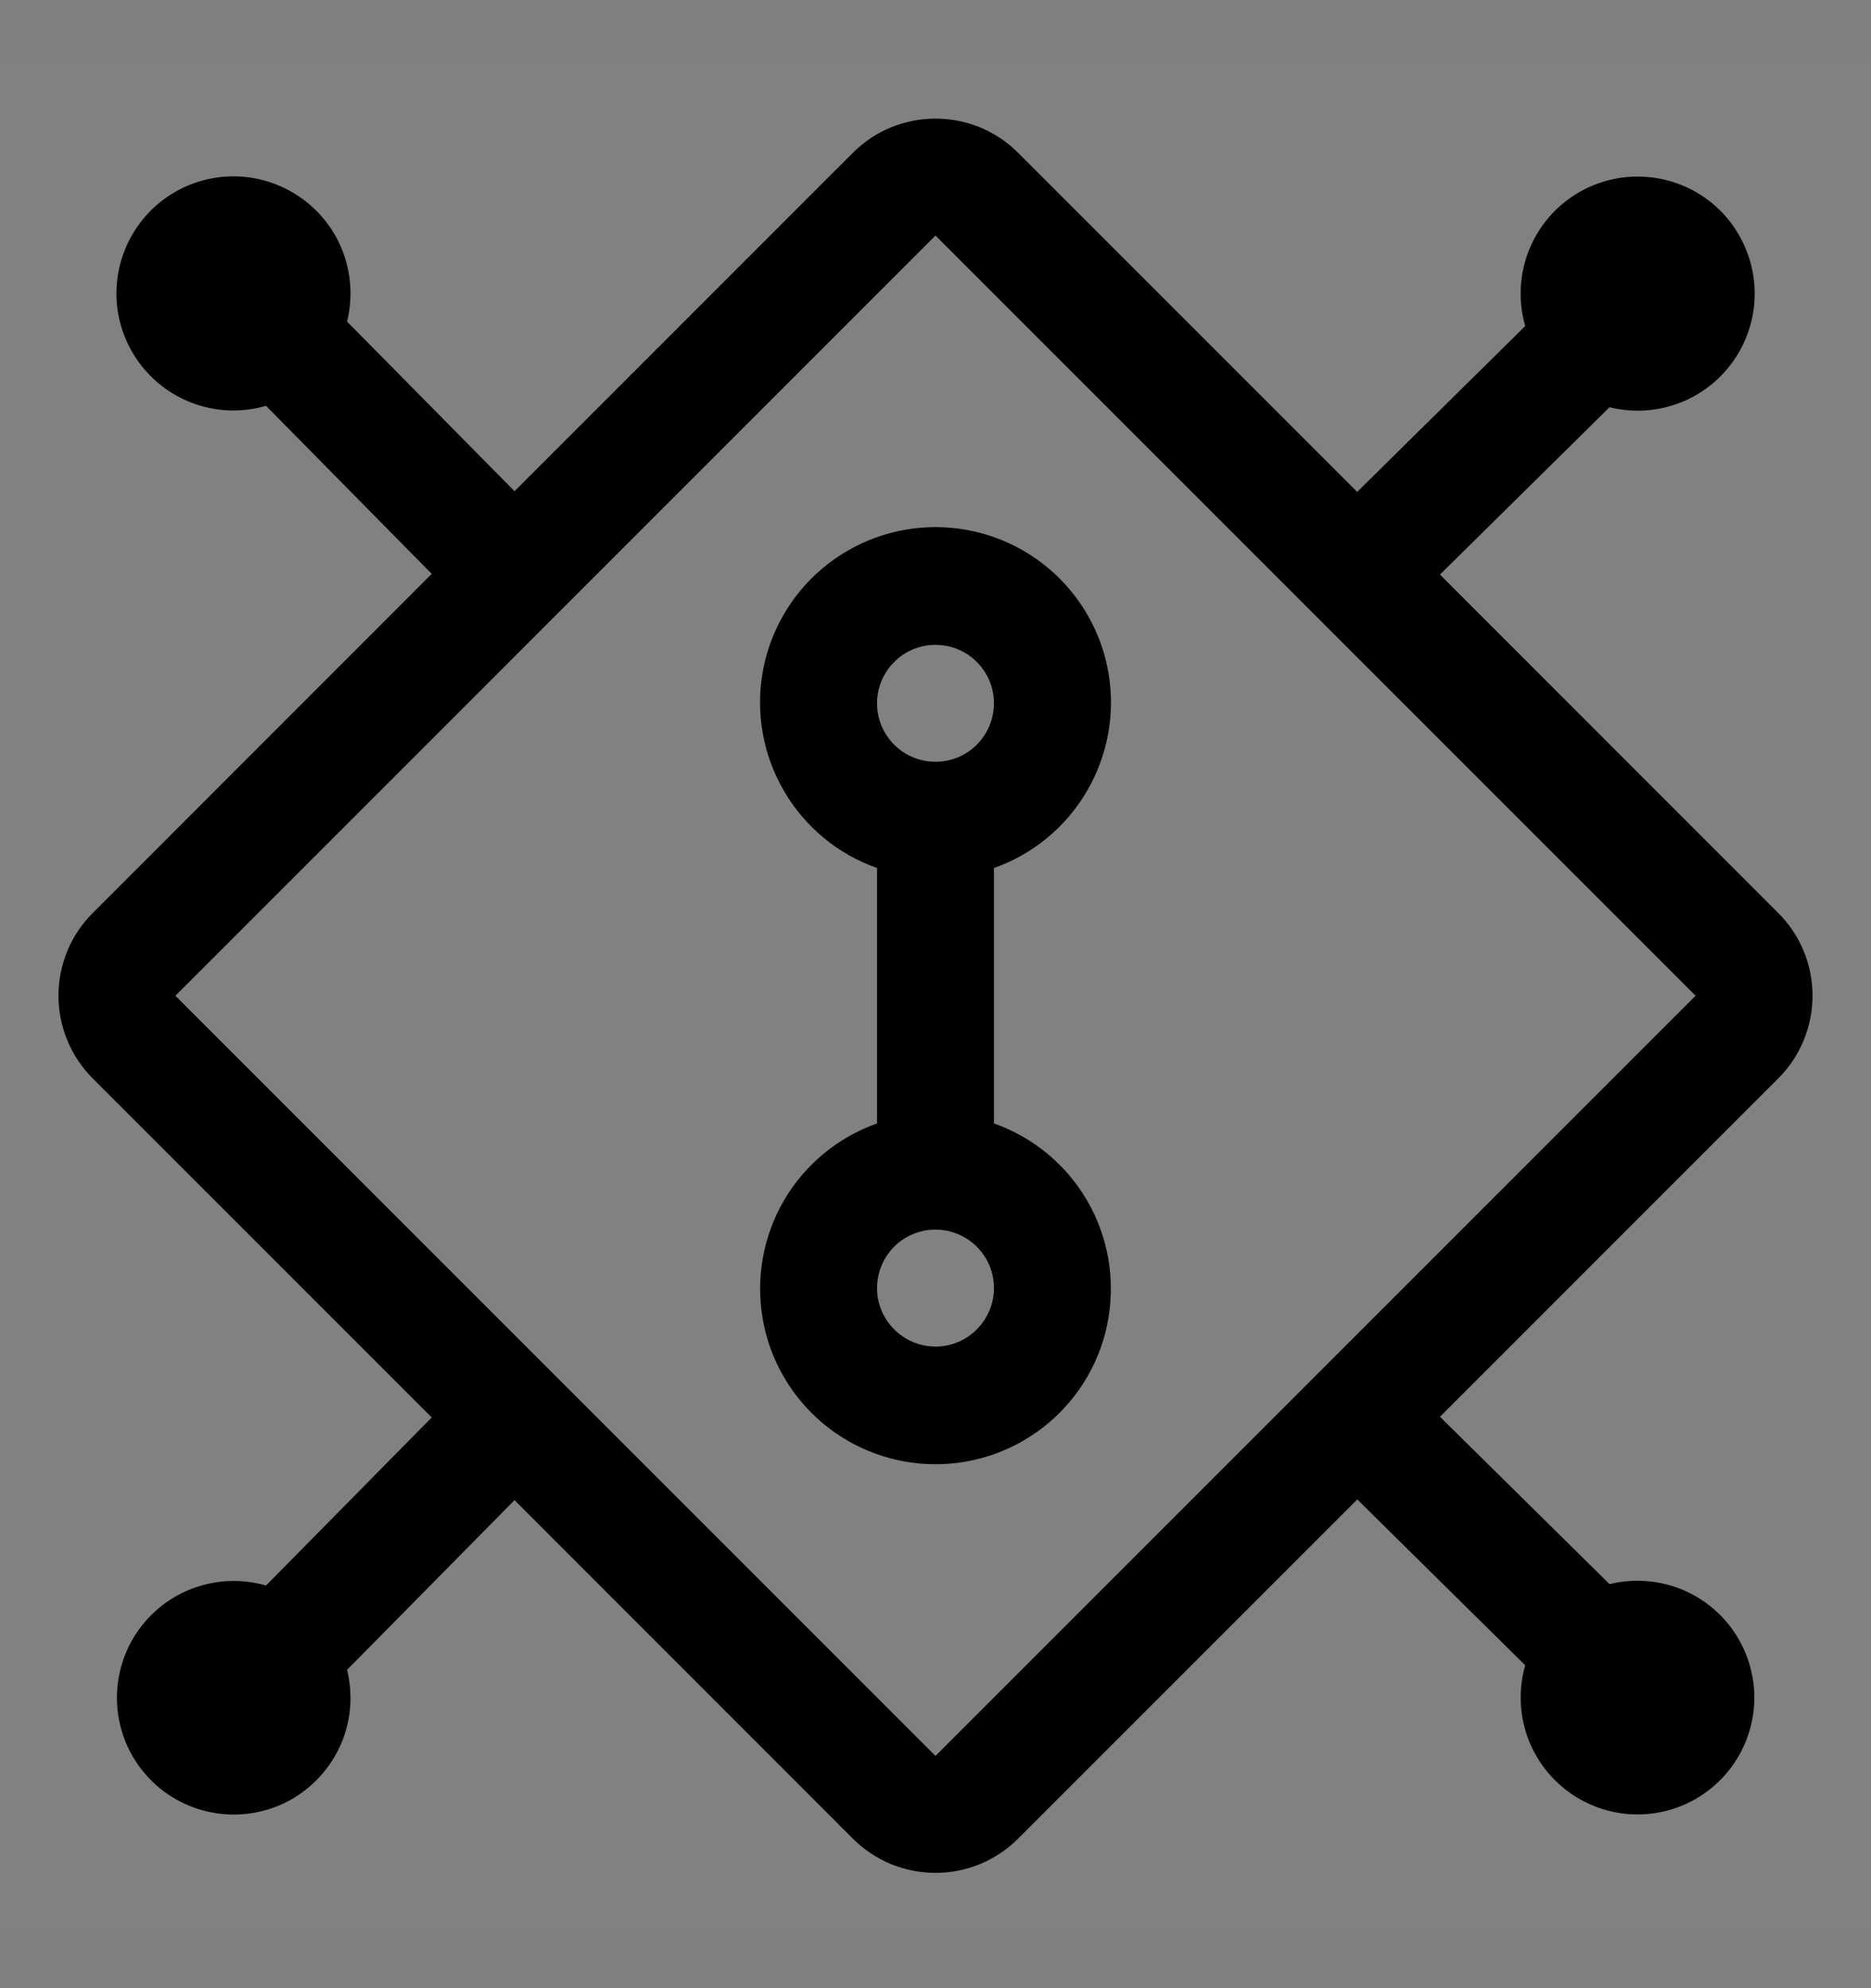 <svg viewBox="0 0 16 17" fill="none" xmlns="http://www.w3.org/2000/svg">
<rect x="0" y="0" width="16" height="17" fill="#808080" stroke="none"/>
<g clip-path="url(#clip0_1961_10543)">
<rect width="16" height="16" transform="translate(0 0.514)" fill="white" fill-opacity="0.01" style="mix-blend-mode:multiply"/>
<path d="M8.5 9.606V7.422C8.834 7.304 9.115 7.072 9.294 6.766C9.473 6.461 9.539 6.102 9.479 5.753C9.419 5.405 9.238 5.088 8.967 4.86C8.696 4.632 8.354 4.507 8 4.507C7.646 4.507 7.304 4.632 7.033 4.86C6.762 5.088 6.581 5.405 6.521 5.753C6.461 6.102 6.527 6.461 6.706 6.766C6.885 7.072 7.166 7.304 7.5 7.422V9.606C7.166 9.724 6.885 9.956 6.706 10.261C6.527 10.566 6.462 10.925 6.522 11.274C6.581 11.623 6.763 11.939 7.033 12.167C7.304 12.395 7.646 12.52 8 12.52C8.354 12.52 8.696 12.395 8.967 12.167C9.237 11.939 9.419 11.623 9.478 11.274C9.538 10.925 9.473 10.566 9.294 10.261C9.115 9.956 8.834 9.724 8.5 9.606ZM8 5.514C8.099 5.514 8.196 5.543 8.278 5.598C8.36 5.653 8.424 5.731 8.462 5.822C8.5 5.914 8.51 6.014 8.49 6.111C8.471 6.208 8.423 6.297 8.354 6.367C8.284 6.437 8.195 6.485 8.098 6.504C8.001 6.523 7.9 6.513 7.809 6.476C7.717 6.438 7.639 6.374 7.584 6.291C7.529 6.209 7.5 6.113 7.5 6.014C7.5 5.881 7.553 5.754 7.647 5.66C7.74 5.566 7.867 5.514 8 5.514ZM8 11.514C7.901 11.514 7.804 11.484 7.722 11.429C7.64 11.374 7.576 11.296 7.538 11.205C7.5 11.114 7.49 11.013 7.51 10.916C7.529 10.819 7.577 10.73 7.646 10.66C7.716 10.59 7.805 10.543 7.902 10.523C7.999 10.504 8.1 10.514 8.191 10.552C8.283 10.59 8.361 10.654 8.416 10.736C8.471 10.818 8.5 10.915 8.5 11.014C8.5 11.146 8.447 11.273 8.353 11.367C8.26 11.461 8.133 11.514 8 11.514Z" fill="currentColor"/>
<path d="M15.207 9.221C15.3 9.128 15.374 9.018 15.424 8.896C15.474 8.775 15.5 8.645 15.5 8.514C15.5 8.382 15.474 8.252 15.424 8.131C15.374 8.01 15.3 7.899 15.207 7.807L12.314 4.913L13.764 3.482C13.978 3.535 14.203 3.516 14.405 3.428C14.607 3.34 14.774 3.187 14.881 2.994C14.987 2.801 15.027 2.579 14.994 2.361C14.961 2.143 14.857 1.942 14.699 1.789C14.54 1.636 14.335 1.54 14.116 1.516C13.897 1.491 13.676 1.54 13.488 1.653C13.299 1.767 13.153 1.94 13.073 2.145C12.992 2.351 12.982 2.577 13.043 2.788L11.606 4.206L8.707 1.307C8.614 1.214 8.504 1.14 8.383 1.09C8.261 1.04 8.131 1.014 8 1.014C7.869 1.014 7.739 1.04 7.617 1.09C7.496 1.14 7.386 1.214 7.293 1.307L4.4 4.2L2.968 2.75C3.021 2.536 3.002 2.31 2.914 2.108C2.826 1.906 2.673 1.739 2.48 1.633C2.287 1.526 2.065 1.486 1.847 1.519C1.629 1.552 1.428 1.656 1.275 1.815C1.123 1.974 1.026 2.179 1.002 2.398C0.977 2.617 1.026 2.838 1.14 3.026C1.254 3.215 1.427 3.361 1.632 3.441C1.837 3.521 2.063 3.532 2.275 3.47L3.692 4.907L0.793 7.807C0.7 7.899 0.626 8.01 0.576 8.131C0.526 8.252 0.5 8.382 0.5 8.514C0.5 8.645 0.526 8.775 0.576 8.896C0.626 9.018 0.7 9.128 0.793 9.221L3.692 12.12L2.275 13.557C2.064 13.496 1.838 13.507 1.634 13.587C1.429 13.667 1.257 13.813 1.143 14.001C1.03 14.189 0.982 14.41 1.006 14.628C1.031 14.847 1.126 15.051 1.279 15.209C1.431 15.368 1.632 15.471 1.849 15.504C2.066 15.537 2.288 15.498 2.481 15.392C2.673 15.285 2.825 15.119 2.914 14.917C3.002 14.716 3.021 14.491 2.968 14.278L4.4 12.827L7.293 15.721C7.386 15.814 7.496 15.887 7.617 15.938C7.739 15.988 7.869 16.014 8 16.014C8.131 16.014 8.261 15.988 8.383 15.938C8.504 15.887 8.614 15.814 8.707 15.721L11.607 12.821L13.043 14.239C12.982 14.45 12.993 14.676 13.073 14.88C13.154 15.085 13.299 15.257 13.488 15.371C13.676 15.484 13.896 15.533 14.115 15.508C14.333 15.484 14.537 15.388 14.696 15.235C14.854 15.083 14.958 14.882 14.991 14.665C15.024 14.448 14.984 14.225 14.878 14.033C14.772 13.84 14.605 13.688 14.404 13.6C14.202 13.512 13.977 13.493 13.764 13.545L12.314 12.114L15.207 9.221ZM8 15.014L1.5 8.514L8 2.014L14.5 8.514L8 15.014Z" fill="currentColor"/>
</g>
<defs>
<clipPath id="clip0_1961_10543">
<rect width="16" height="16" fill="white" transform="translate(0 0.514)"/>
</clipPath>
</defs>
</svg>
